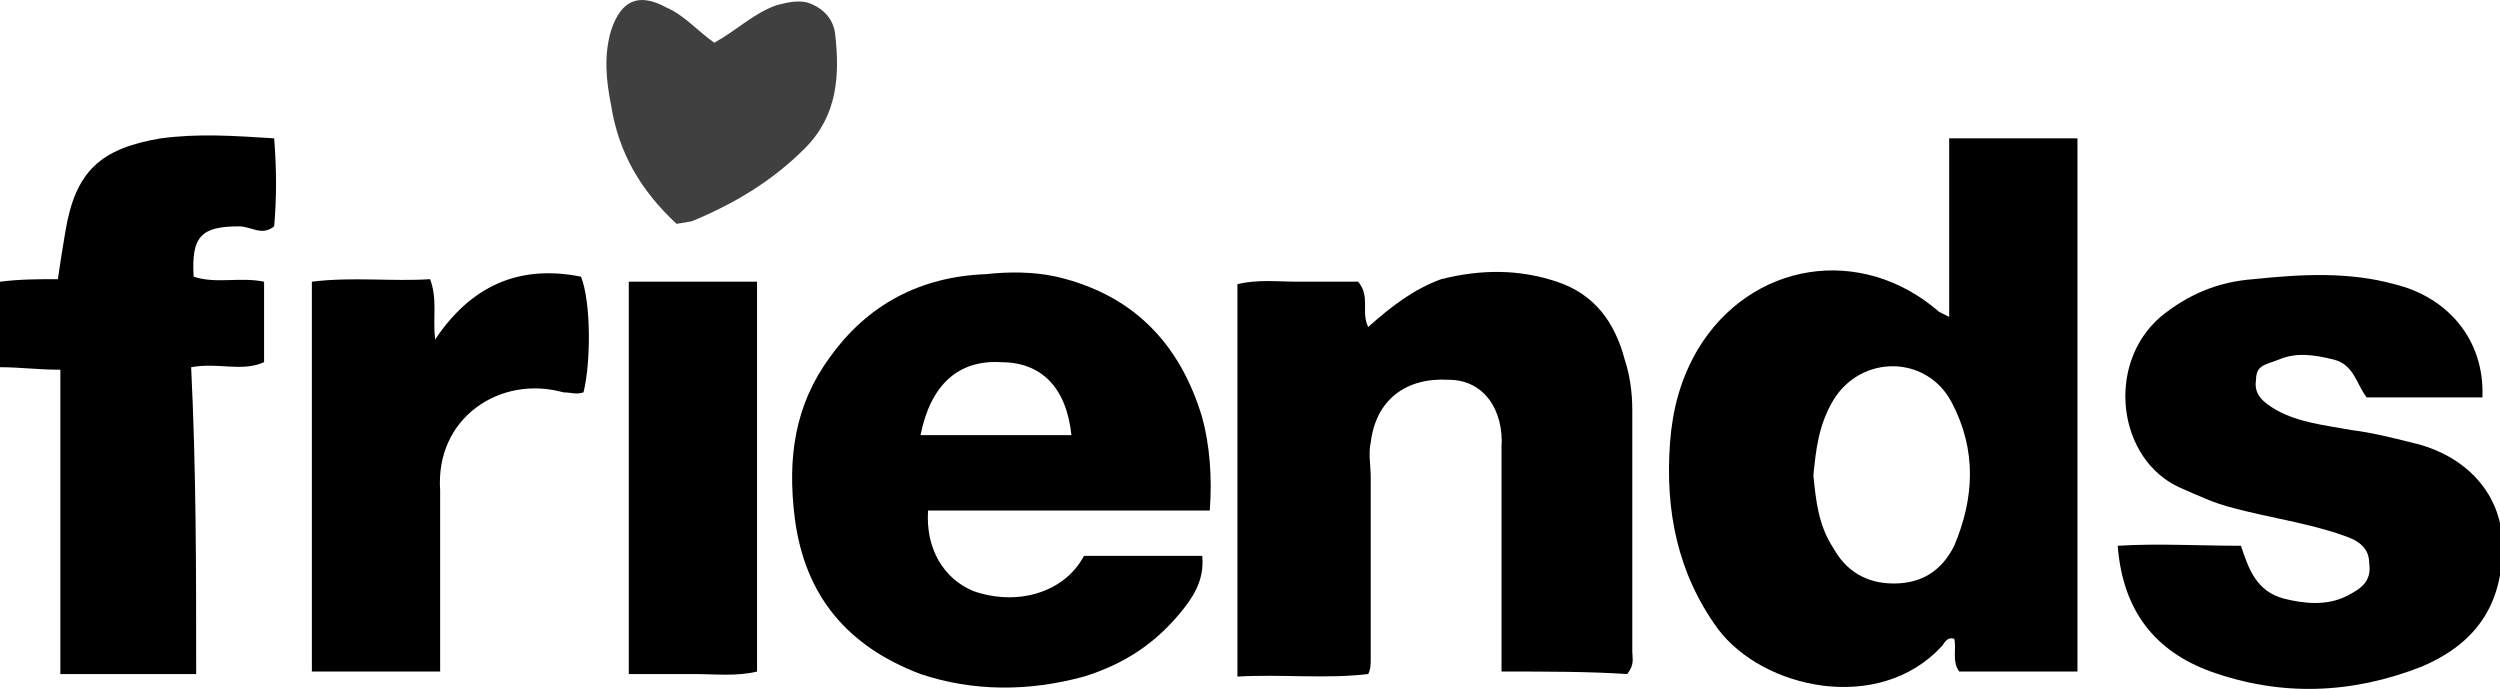 <svg xmlns="http://www.w3.org/2000/svg" viewBox="75.6 34 99.4 27.4" enable-background="new 75.6 34 99.4 27.4" preserveAspectRatio="xMinYMid meet"><path d="M153.1 46.6v-7.1h5.1v21.2h-4.7c-.3-.4-.1-.9-.2-1.3-.3-.1-.4.2-.5.3-2.5 2.7-7.1 1.7-8.9-.7-1.6-2.2-2.1-4.7-1.9-7.4.1-1.3.4-2.5 1.1-3.7 2.1-3.5 6.5-4.2 9.6-1.5l.4.2zm-5.4 6.3c.1 1 .2 2 .8 2.9.5.9 1.3 1.4 2.4 1.4 1.1 0 1.9-.5 2.4-1.5.8-1.9.9-3.8-.1-5.7-1-1.9-3.6-1.9-4.7-.1-.6 1-.7 2-.8 3z"/><path d="M135.3 60.7v-8.9c.1-1.5-.7-2.7-2.1-2.7-1.7-.1-2.9.8-3.1 2.5-.1.4 0 .9 0 1.4v7.2c0 .2 0 .4-.1.6-1.7.2-3.4 0-5.2.1v-15.6c.8-.2 1.6-.1 2.4-.1h2.4c.5.6.1 1.2.4 1.8.9-.8 1.8-1.5 2.9-1.9 1.6-.4 3.1-.4 4.6.1 1.5.5 2.3 1.6 2.7 3.1.2.6.3 1.3.3 2v9.6c0 .3.1.5-.2.9-1.5-.1-3.2-.1-5-.1z"/><path d="M123.7 54.3h-11.2c-.1 1.5.6 2.7 1.8 3.2 1.7.6 3.6.1 4.4-1.4h4.7c.1 1-.4 1.7-.9 2.3-1 1.2-2.2 2-3.8 2.5-2.2.6-4.4.6-6.5-.1-2.9-1.1-4.6-3.1-5-6.2-.3-2.4 0-4.5 1.4-6.4 1.5-2.1 3.6-3.2 6.2-3.3.9-.1 1.9-.1 2.8.1 3 .7 4.9 2.6 5.8 5.6.3 1.1.4 2.4.3 3.7zm-11.5-3h6c-.2-1.9-1.2-2.9-2.8-2.9-1.7-.1-2.8.9-3.2 2.9z"/><path d="M174.3 49.8h-4.6c-.4-.5-.5-1.3-1.3-1.5-.8-.2-1.5-.3-2.2 0-.5.2-.9.2-.9.8-.1.6.3.9.8 1.2.9.5 1.9.6 3 .8.8.1 1.6.3 2.4.5 2.2.5 3.6 2.1 3.6 4.1 0 2.4-1.1 3.9-3.2 4.8-2.8 1.1-5.6 1.2-8.4.2-2.2-.8-3.5-2.4-3.7-5 1.6-.1 3.2 0 4.9 0 .3.9.6 1.8 1.7 2.1.8.2 1.7.3 2.5-.1.6-.3 1-.6.9-1.3 0-.6-.4-.9-1-1.1-1.4-.5-2.9-.7-4.4-1.1-.8-.2-1.4-.5-2.1-.8-2.5-1.1-3-4.9-.8-6.8 1.1-.9 2.3-1.4 3.7-1.5 1.9-.2 3.8-.3 5.6.2 2.1.5 3.6 2.2 3.5 4.5z"/><path d="M83.4 60.8h-5.4v-12.1c-.9 0-1.6-.1-2.4-.1-.1-1.1-.1-2.2 0-3.4.8-.1 1.5-.1 2.3-.1.1-.7.2-1.3.3-1.9.4-2.4 1.4-3.3 3.8-3.7 1.5-.2 2.9-.1 4.5 0 .1 1.2.1 2.4 0 3.5-.5.4-.9 0-1.4 0-1.5 0-1.9.4-1.8 2 .9.3 1.8 0 2.8.2v3.2c-.9.4-1.8 0-2.9.2.2 4.1.2 8 .2 12.2z"/><path d="M88 60.7v-15.5c1.6-.2 3.2 0 4.7-.1.3.8.1 1.5.2 2.4 1.4-2.1 3.3-3 5.8-2.5.4 1 .4 3.4.1 4.6-.3.1-.5 0-.8 0-2.5-.7-5.1 1-4.9 3.9v7.2h-5.1z"/><path d="M105.7 45.2v15.5c-.8.2-1.7.1-2.5.1h-2.6v-15.6h5.1z"/><path opacity=".75" d="M104 35.7c.9-.5 1.6-1.2 2.5-1.5.4-.1.8-.2 1.2-.1.6.2 1 .6 1.1 1.2.2 1.7.1 3.3-1.2 4.6-1.3 1.3-2.8 2.2-4.5 2.9l-.6.1c-1.4-1.3-2.3-2.8-2.6-4.7-.2-1-.3-2 0-3 .4-1.2 1.1-1.5 2.2-.9.7.3 1.2.9 1.9 1.4z"/></svg>